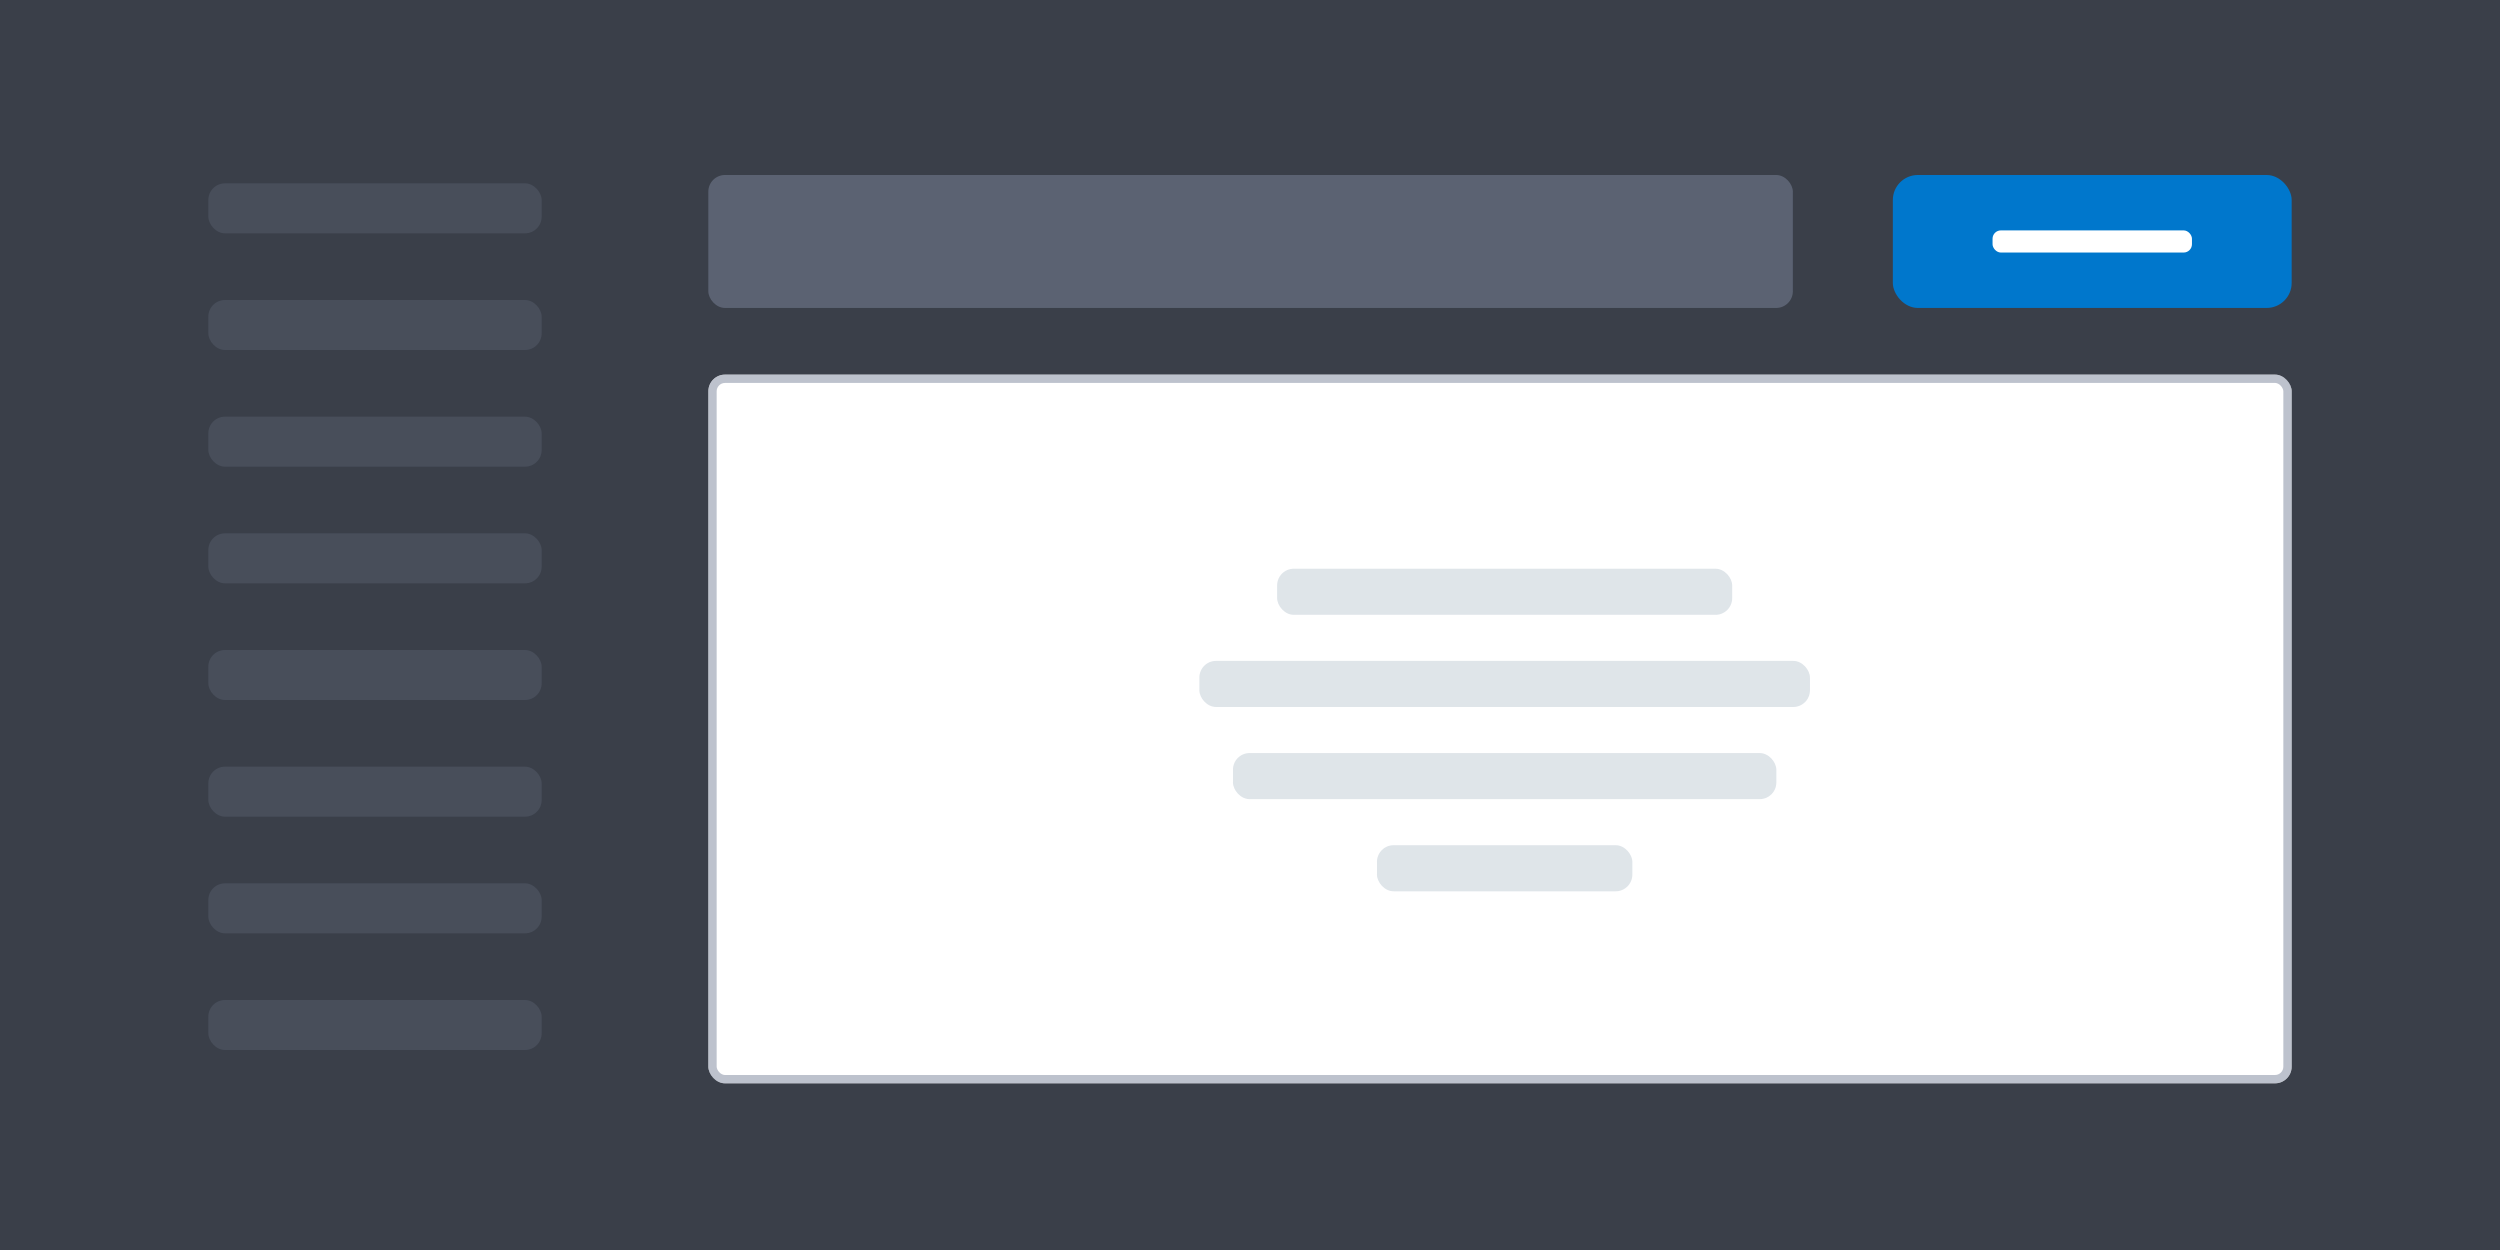 <svg width="300" height="150" viewBox="0 0 300 150" fill="none" xmlns="http://www.w3.org/2000/svg">
<rect x="0" y="0" width="300" height="150" fill="#333333" stroke="none"/>
<path opacity="0.18" d="M300 0H0V150H300V0Z" fill="#5A77AD"/>
<rect x="85" y="21" width="130.141" height="15.953" rx="2" fill="#7D869C" fill-opacity="0.5"/>
<rect x="227.141" y="21" width="47.859" height="15.953" rx="3" fill="#0077CC"/>
<rect x="239.106" y="27.647" width="23.929" height="2.659" rx="1" fill="white"/>
<rect x="85" y="44.953" width="190" height="85.047" rx="2" fill="white"/>
<rect x="85.5" y="45.453" width="189" height="84.047" rx="1.5" stroke="#7D869C" stroke-opacity="0.5"/>
<g opacity="0.6">
<rect x="153.256" y="68.248" width="54.606" height="5.53" rx="2" fill="#C9D3DB"/>
<rect x="143.925" y="79.307" width="73.268" height="5.53" rx="2" fill="#C9D3DB"/>
<rect x="147.957" y="90.366" width="65.204" height="5.53" rx="2" fill="#C9D3DB"/>
<rect x="165.237" y="101.426" width="30.644" height="5.53" rx="2" fill="#C9D3DB"/>
</g>
<g opacity="0.415">
<rect x="25" y="22" width="40" height="6" rx="2" fill="#7D869C" fill-opacity="0.5"/>
<rect x="25" y="36" width="40" height="6" rx="2" fill="#7D869C" fill-opacity="0.5"/>
<rect x="25" y="50" width="40" height="6" rx="2" fill="#7D869C" fill-opacity="0.5"/>
<rect x="25" y="64" width="40" height="6" rx="2" fill="#7D869C" fill-opacity="0.5"/>
<rect x="25" y="78" width="40" height="6" rx="2" fill="#7D869C" fill-opacity="0.5"/>
<rect x="25" y="92" width="40" height="6" rx="2" fill="#7D869C" fill-opacity="0.5"/>
<rect x="25" y="106" width="40" height="6" rx="2" fill="#7D869C" fill-opacity="0.5"/>
<rect x="25" y="120" width="40" height="6" rx="2" fill="#7D869C" fill-opacity="0.5"/>
</g>
</svg>
